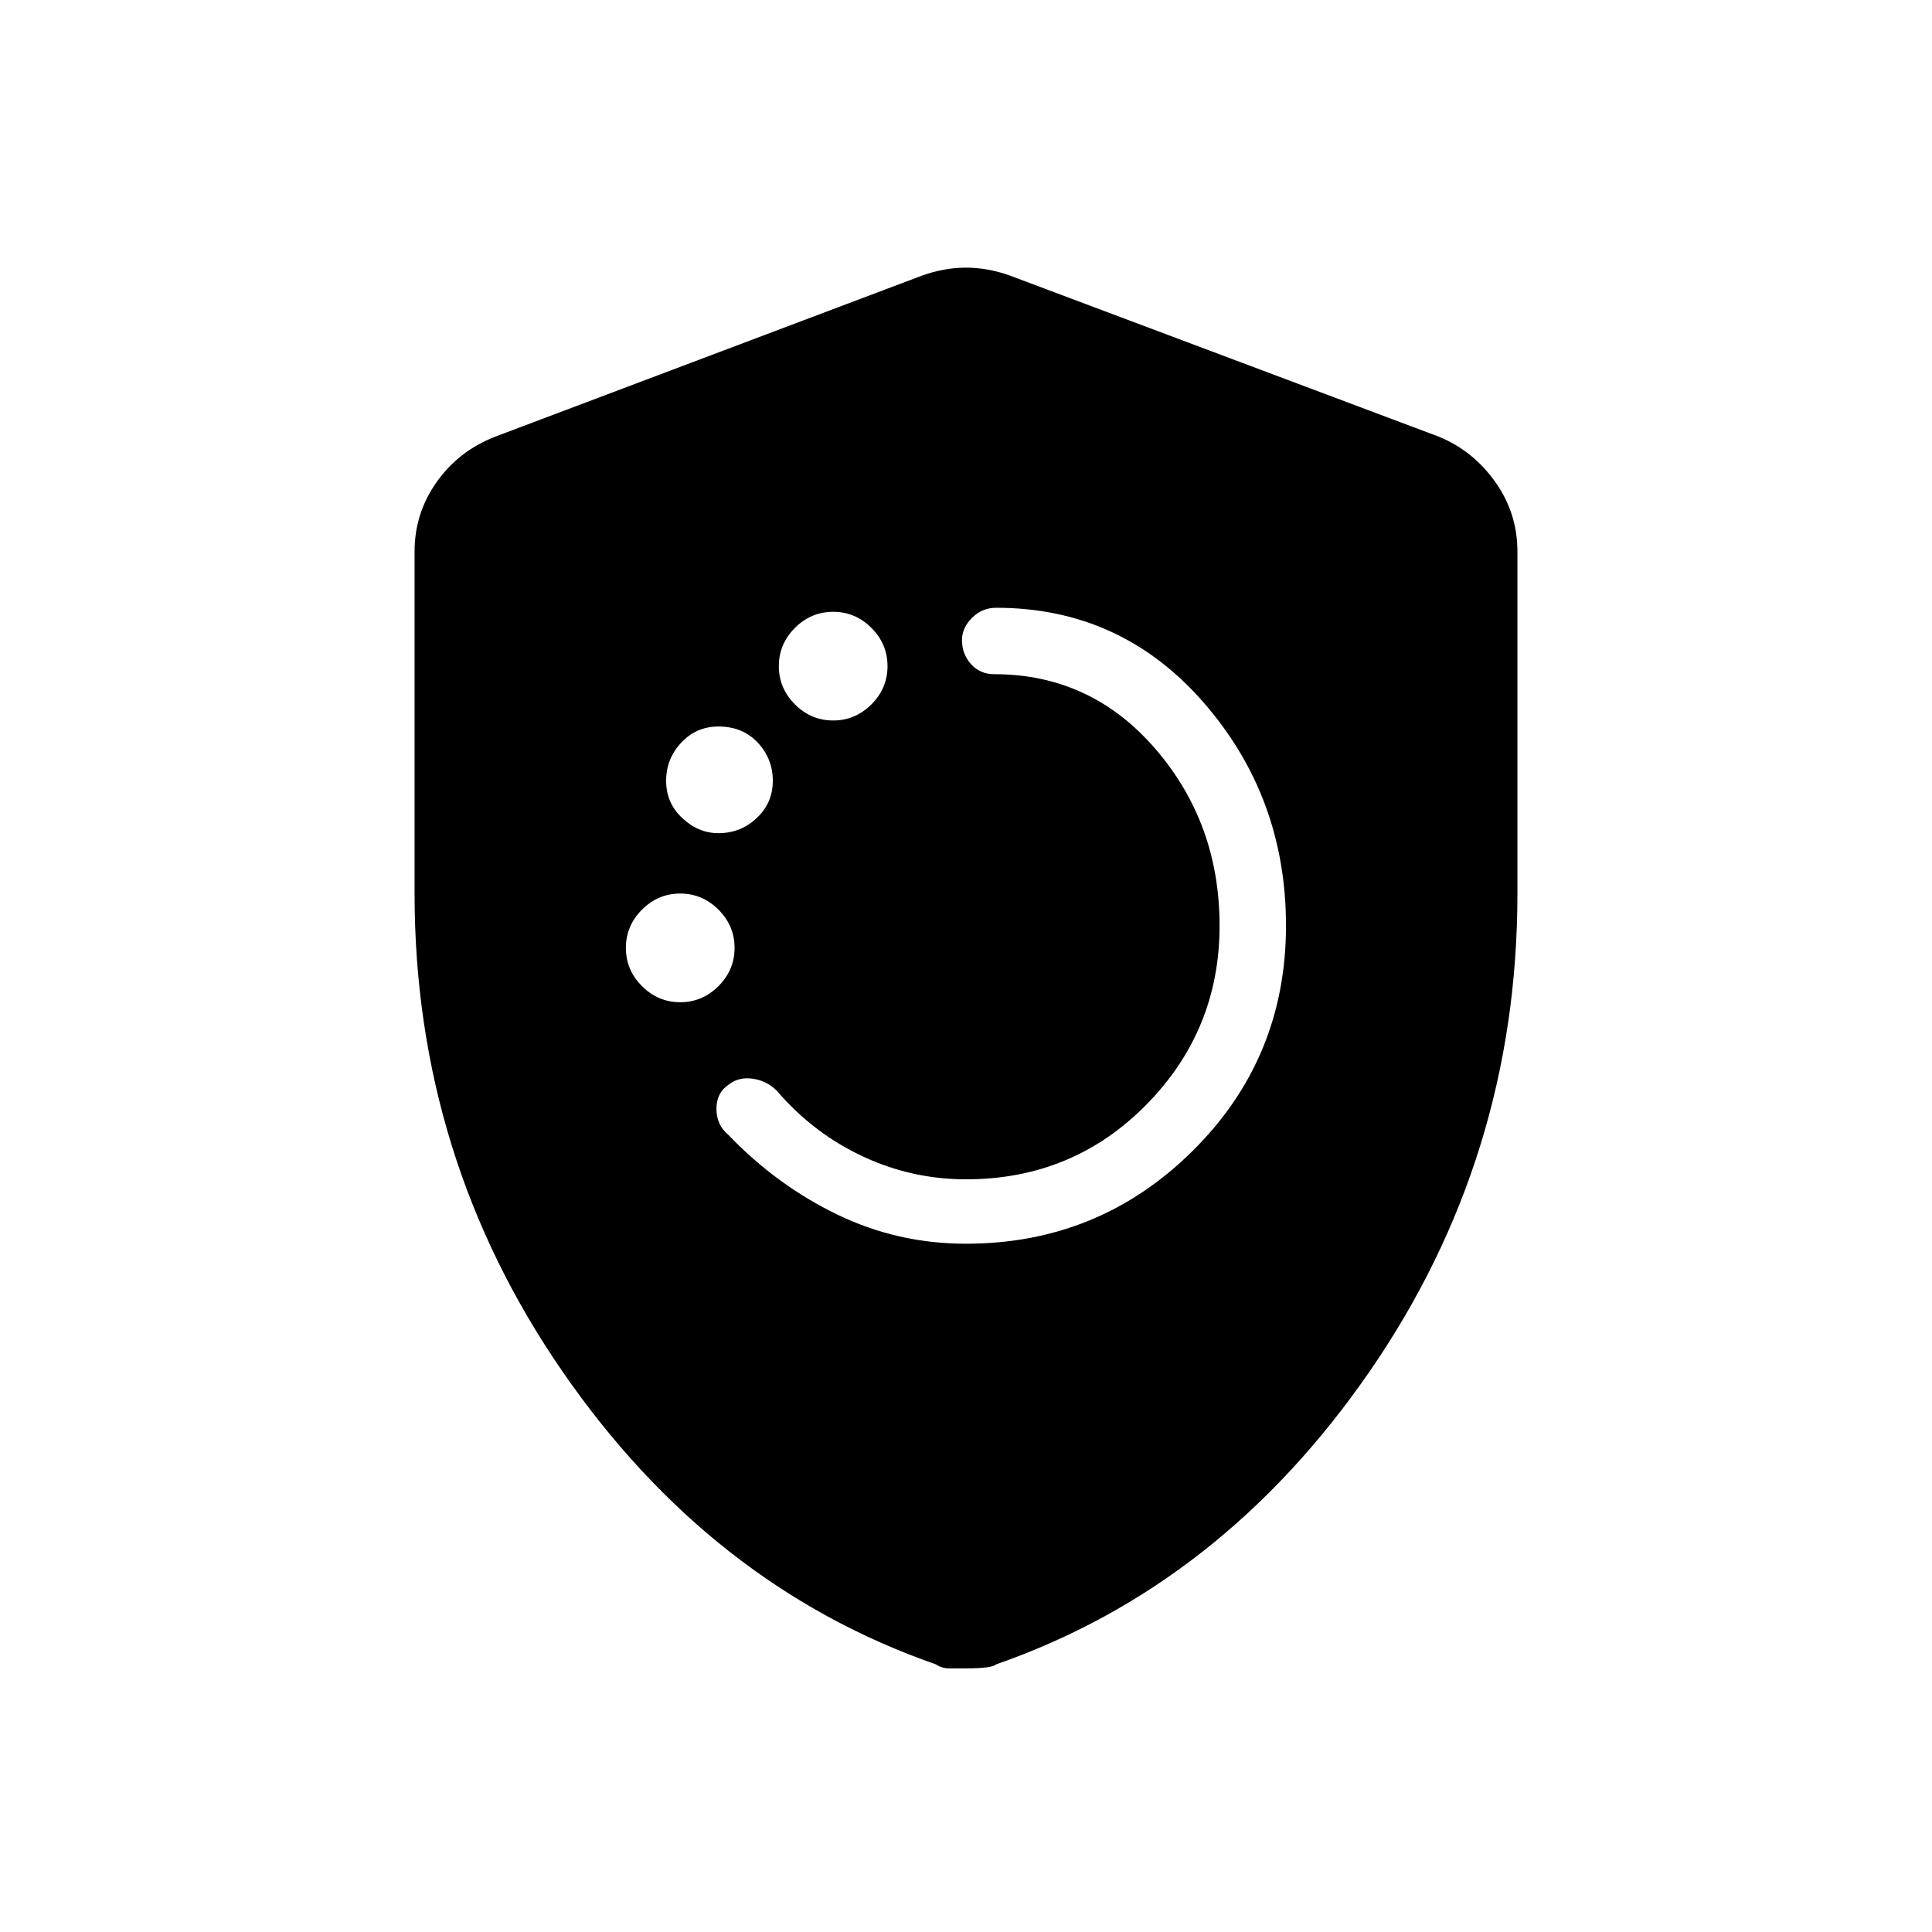 <svg xmlns="http://www.w3.org/2000/svg" height="24" width="24"><path d="M12 15.45q1.65 0 2.812-1.15 1.163-1.15 1.163-2.8 0-1.6-1.025-2.775-1.025-1.175-2.575-1.175-.175 0-.3.125t-.125.275q0 .175.112.3.113.125.288.125 1.2 0 2 .925t.8 2.2q0 1.3-.912 2.225-.913.925-2.238.925-.675 0-1.287-.287-.613-.288-1.063-.813-.125-.125-.3-.15-.175-.025-.3.075-.15.1-.15.3 0 .2.15.325.6.625 1.35.987.75.363 1.6.363Zm-1.65-6.5q.275 0 .475-.2.2-.2.2-.475 0-.275-.2-.475-.2-.2-.475-.2-.275 0-.475.2-.2.2-.2.475 0 .275.2.475.2.2.475.2Zm-1.425 1.4q.275 0 .475-.188.2-.187.2-.462t-.187-.475q-.188-.2-.488-.2-.275 0-.462.2-.188.2-.188.475 0 .275.2.462.2.188.45.188Zm-.475 2.1q.275 0 .475-.2.2-.2.2-.475 0-.275-.2-.475-.2-.2-.475-.2-.275 0-.475.2-.2.2-.2.475 0 .275.2.475.2.2.475.2ZM12 20.725h-.212q-.088 0-.163-.05-2.8-.975-4.637-3.637Q5.15 14.375 5.15 11.1V6.85q0-.475.275-.863.275-.387.725-.562l5.3-2q.275-.1.55-.1t.55.1l5.325 2q.425.175.7.562.275.388.275.863v4.25q0 3.275-1.837 5.938-1.838 2.662-4.638 3.637-.05.05-.375.05Z"/></svg>